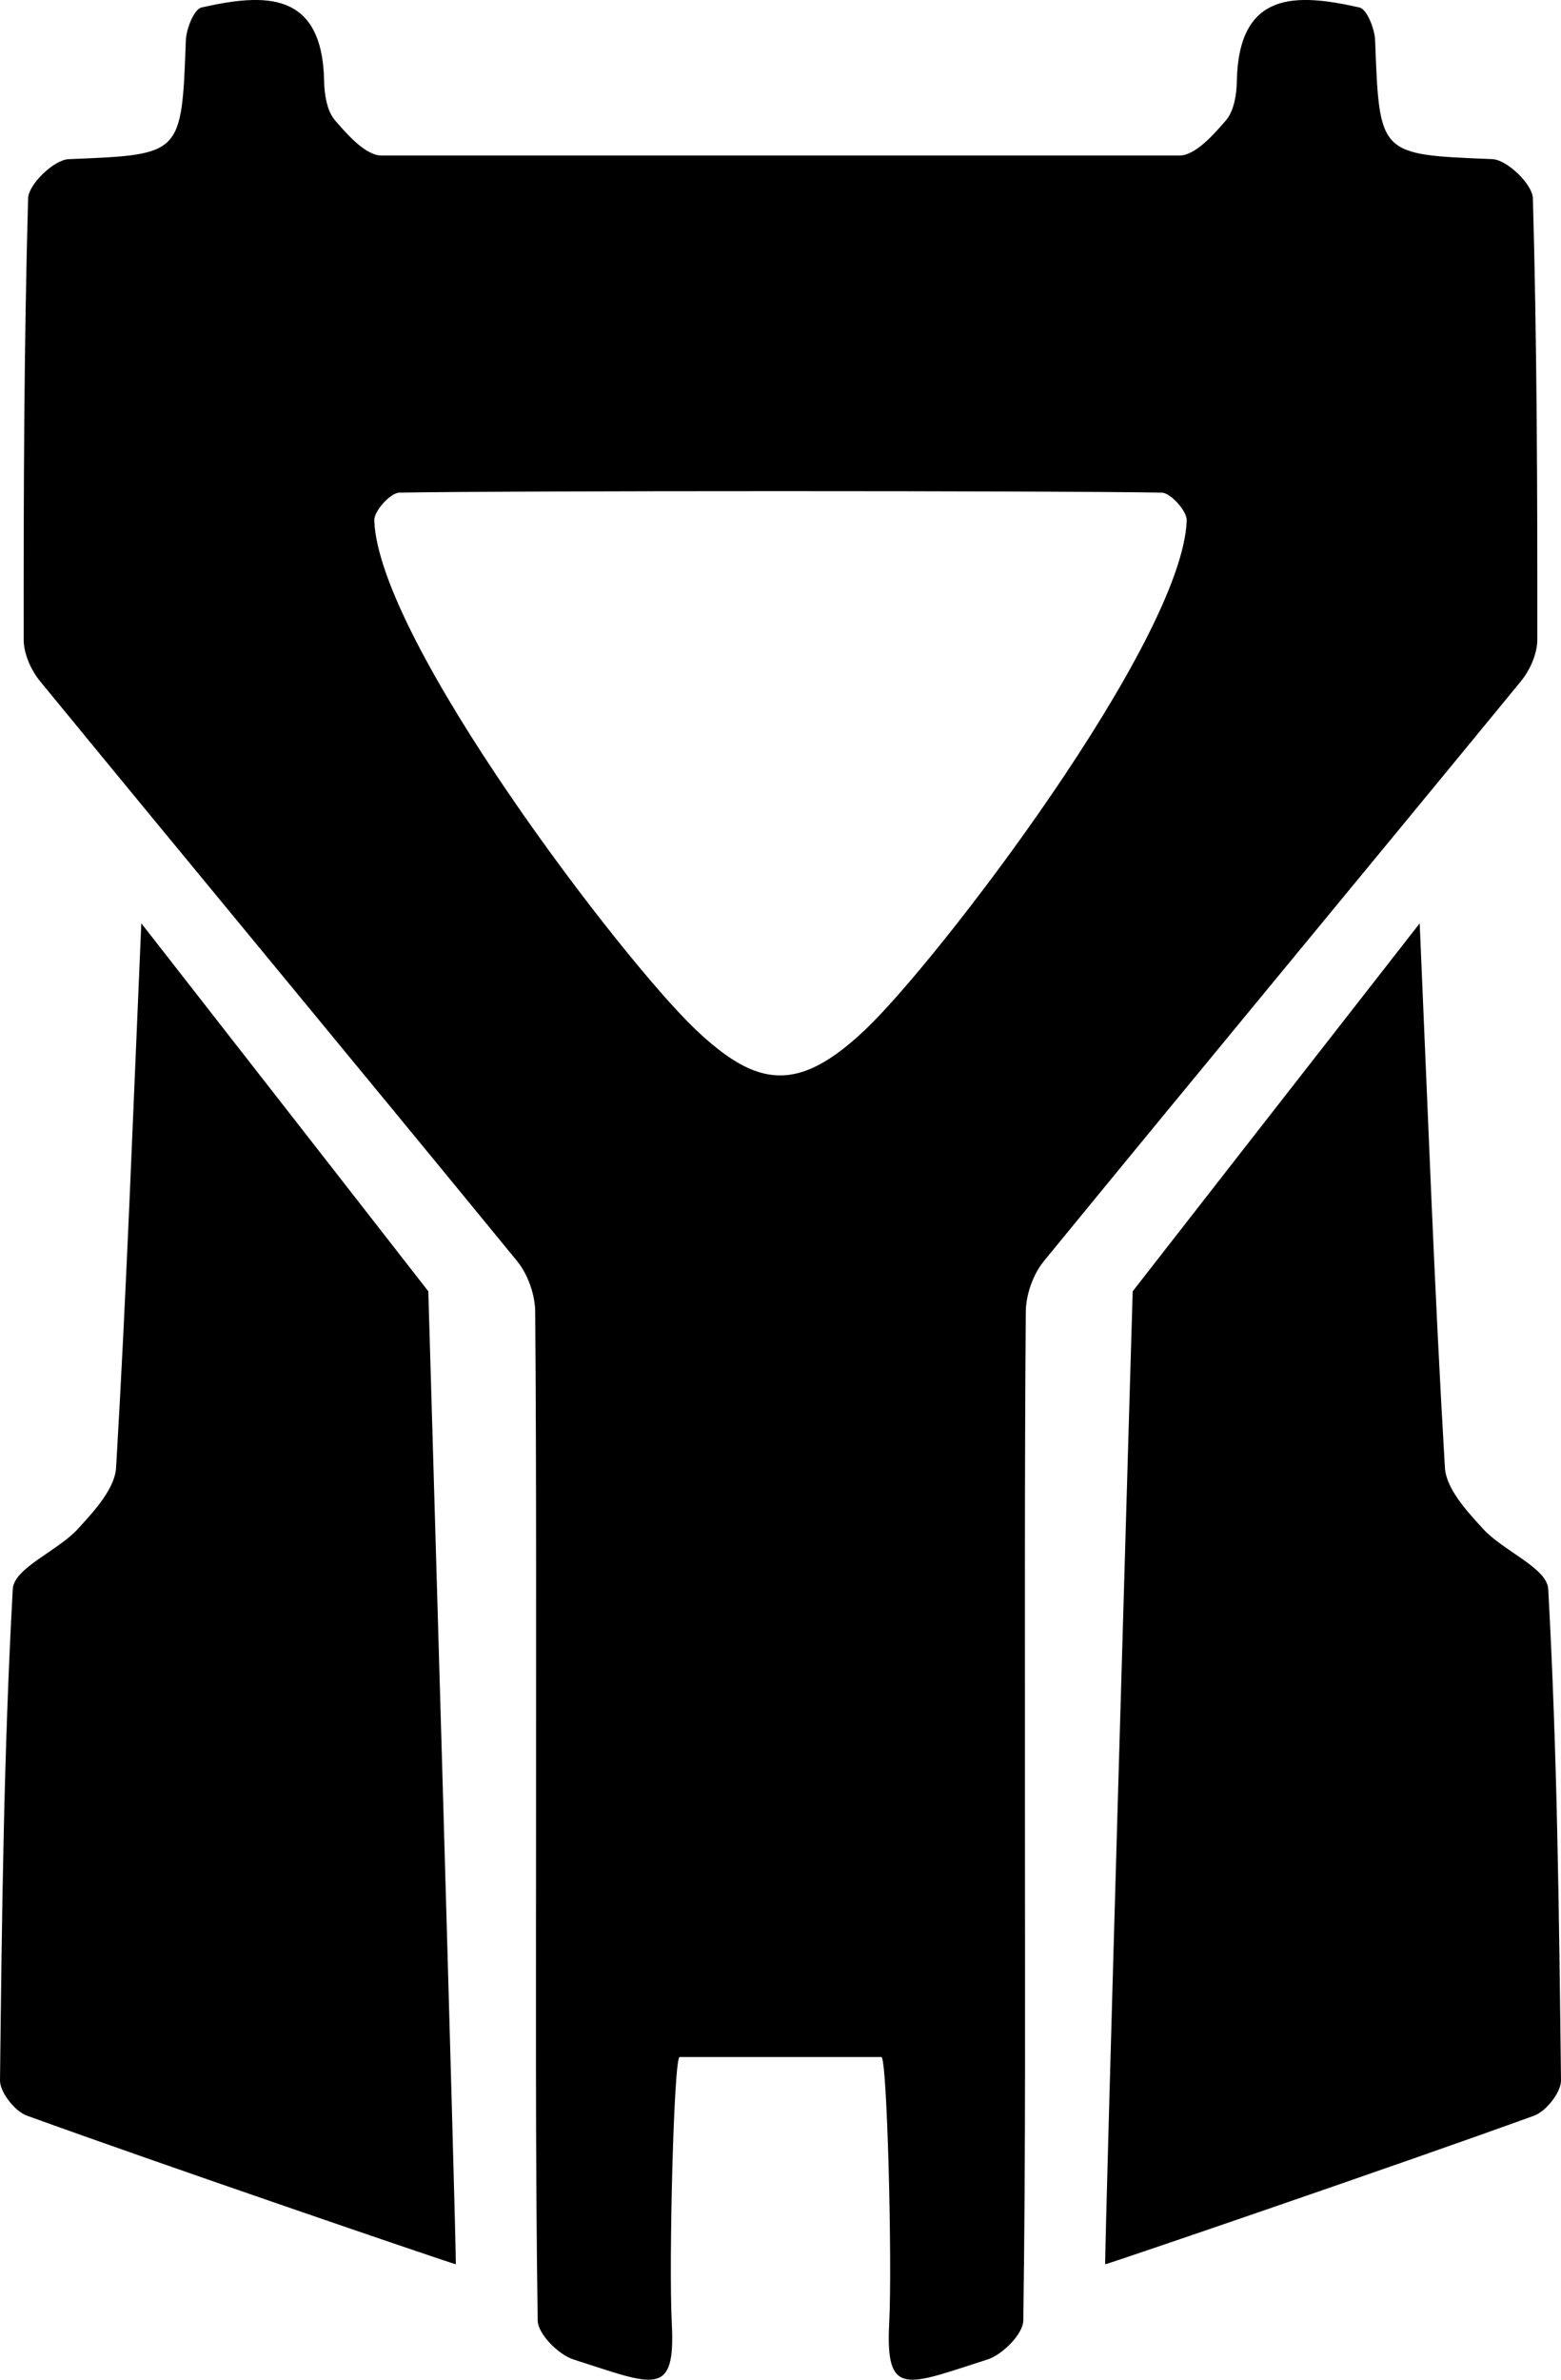 <?xml version="1.0" encoding="iso-8859-1"?>
<!-- Generator: Adobe Illustrator 16.0.0, SVG Export Plug-In . SVG Version: 6.00 Build 0)  -->
<!DOCTYPE svg PUBLIC "-//W3C//DTD SVG 1.1//EN" "http://www.w3.org/Graphics/SVG/1.1/DTD/svg11.dtd">
<svg version="1.1" id="Layer_1" xmlns="http://www.w3.org/2000/svg" xmlns:xlink="http://www.w3.org/1999/xlink" x="0px" y="0px"
	 width="42px" height="64px" viewBox="0 0 42 64" style="enable-background:new 0 0 42 64;" xml:space="preserve">
<path d="M38.198,24.832c-2.676,3.423-7.722,9.897-7.722,9.897s-0.765,25.889-0.739,26.168c0.306-0.085,7.976-2.705,11.538-3.997
	C41.6,56.782,42.002,56.272,42,55.95c-0.051-4.408-0.1-8.817-0.344-13.215c-0.03-0.567-1.21-1.021-1.756-1.621
	c-0.435-0.476-0.992-1.077-1.024-1.648C38.593,34.678,38.418,29.882,38.198,24.832z M41.244,5.334
	c-0.01-0.377-0.696-1.038-1.089-1.054c-3.051-0.126-3.04-0.088-3.156-3.194c-0.012-0.313-0.221-0.84-0.422-0.885
	c-1.684-0.379-3.253-0.465-3.299,1.985c-0.006,0.356-0.076,0.795-0.289,1.046c-0.342,0.397-0.831,0.951-1.257,0.951
	c-3.933,0.001-17.532,0.001-21.465,0c-0.426,0-0.915-0.554-1.257-0.951c-0.213-0.25-0.283-0.69-0.289-1.046
	c-0.046-2.45-1.615-2.364-3.299-1.985c-0.201,0.045-0.41,0.573-0.422,0.885C4.885,4.192,4.896,4.154,1.845,4.281
	C1.452,4.297,0.766,4.957,0.756,5.334C0.646,9.288,0.634,13.244,0.637,17.2c0,0.378,0.196,0.823,0.441,1.121
	c4.272,5.207,8.573,10.389,12.839,15.6c0.287,0.354,0.48,0.9,0.483,1.359c0.036,4.521,0.021,9.043,0.023,13.564
	c0.001,4.521-0.022,9.043,0.044,13.562c0.005,0.368,0.563,0.924,0.969,1.052c2.155,0.687,2.746,1.051,2.639-0.979
	c-0.084-1.628,0.055-7.156,0.211-7.158h5.428c0.156,0.002,0.295,5.53,0.211,7.158c-0.107,2.03,0.483,1.666,2.639,0.979
	c0.406-0.128,0.964-0.684,0.969-1.052c0.066-4.519,0.043-9.04,0.044-13.562c0.003-4.521-0.013-9.043,0.023-13.564
	c0.003-0.459,0.196-1.006,0.483-1.359c4.266-5.211,8.566-10.393,12.839-15.6c0.245-0.297,0.441-0.743,0.441-1.121
	C41.366,13.244,41.354,9.288,41.244,5.334z M23.29,27.683c-1.809,1.718-2.909,1.587-4.58,0c-1.969-1.871-8.523-10.447-8.64-13.685
	c-0.009-0.252,0.434-0.744,0.673-0.749c2.833-0.053,17.681-0.053,20.514,0c0.239,0.004,0.682,0.496,0.673,0.749
	C31.813,17.235,25.259,25.812,23.29,27.683z M3.124,39.466c-0.032,0.571-0.59,1.173-1.024,1.648c-0.546,0.6-1.726,1.054-1.756,1.621
	C0.1,47.133,0.051,51.542,0,55.95c-0.002,0.322,0.4,0.832,0.725,0.949c3.563,1.292,11.232,3.912,11.538,3.997
	c0.025-0.279-0.739-26.168-0.739-26.168s-5.046-6.474-7.722-9.897C3.582,29.882,3.407,34.678,3.124,39.466z"/>
</svg>
